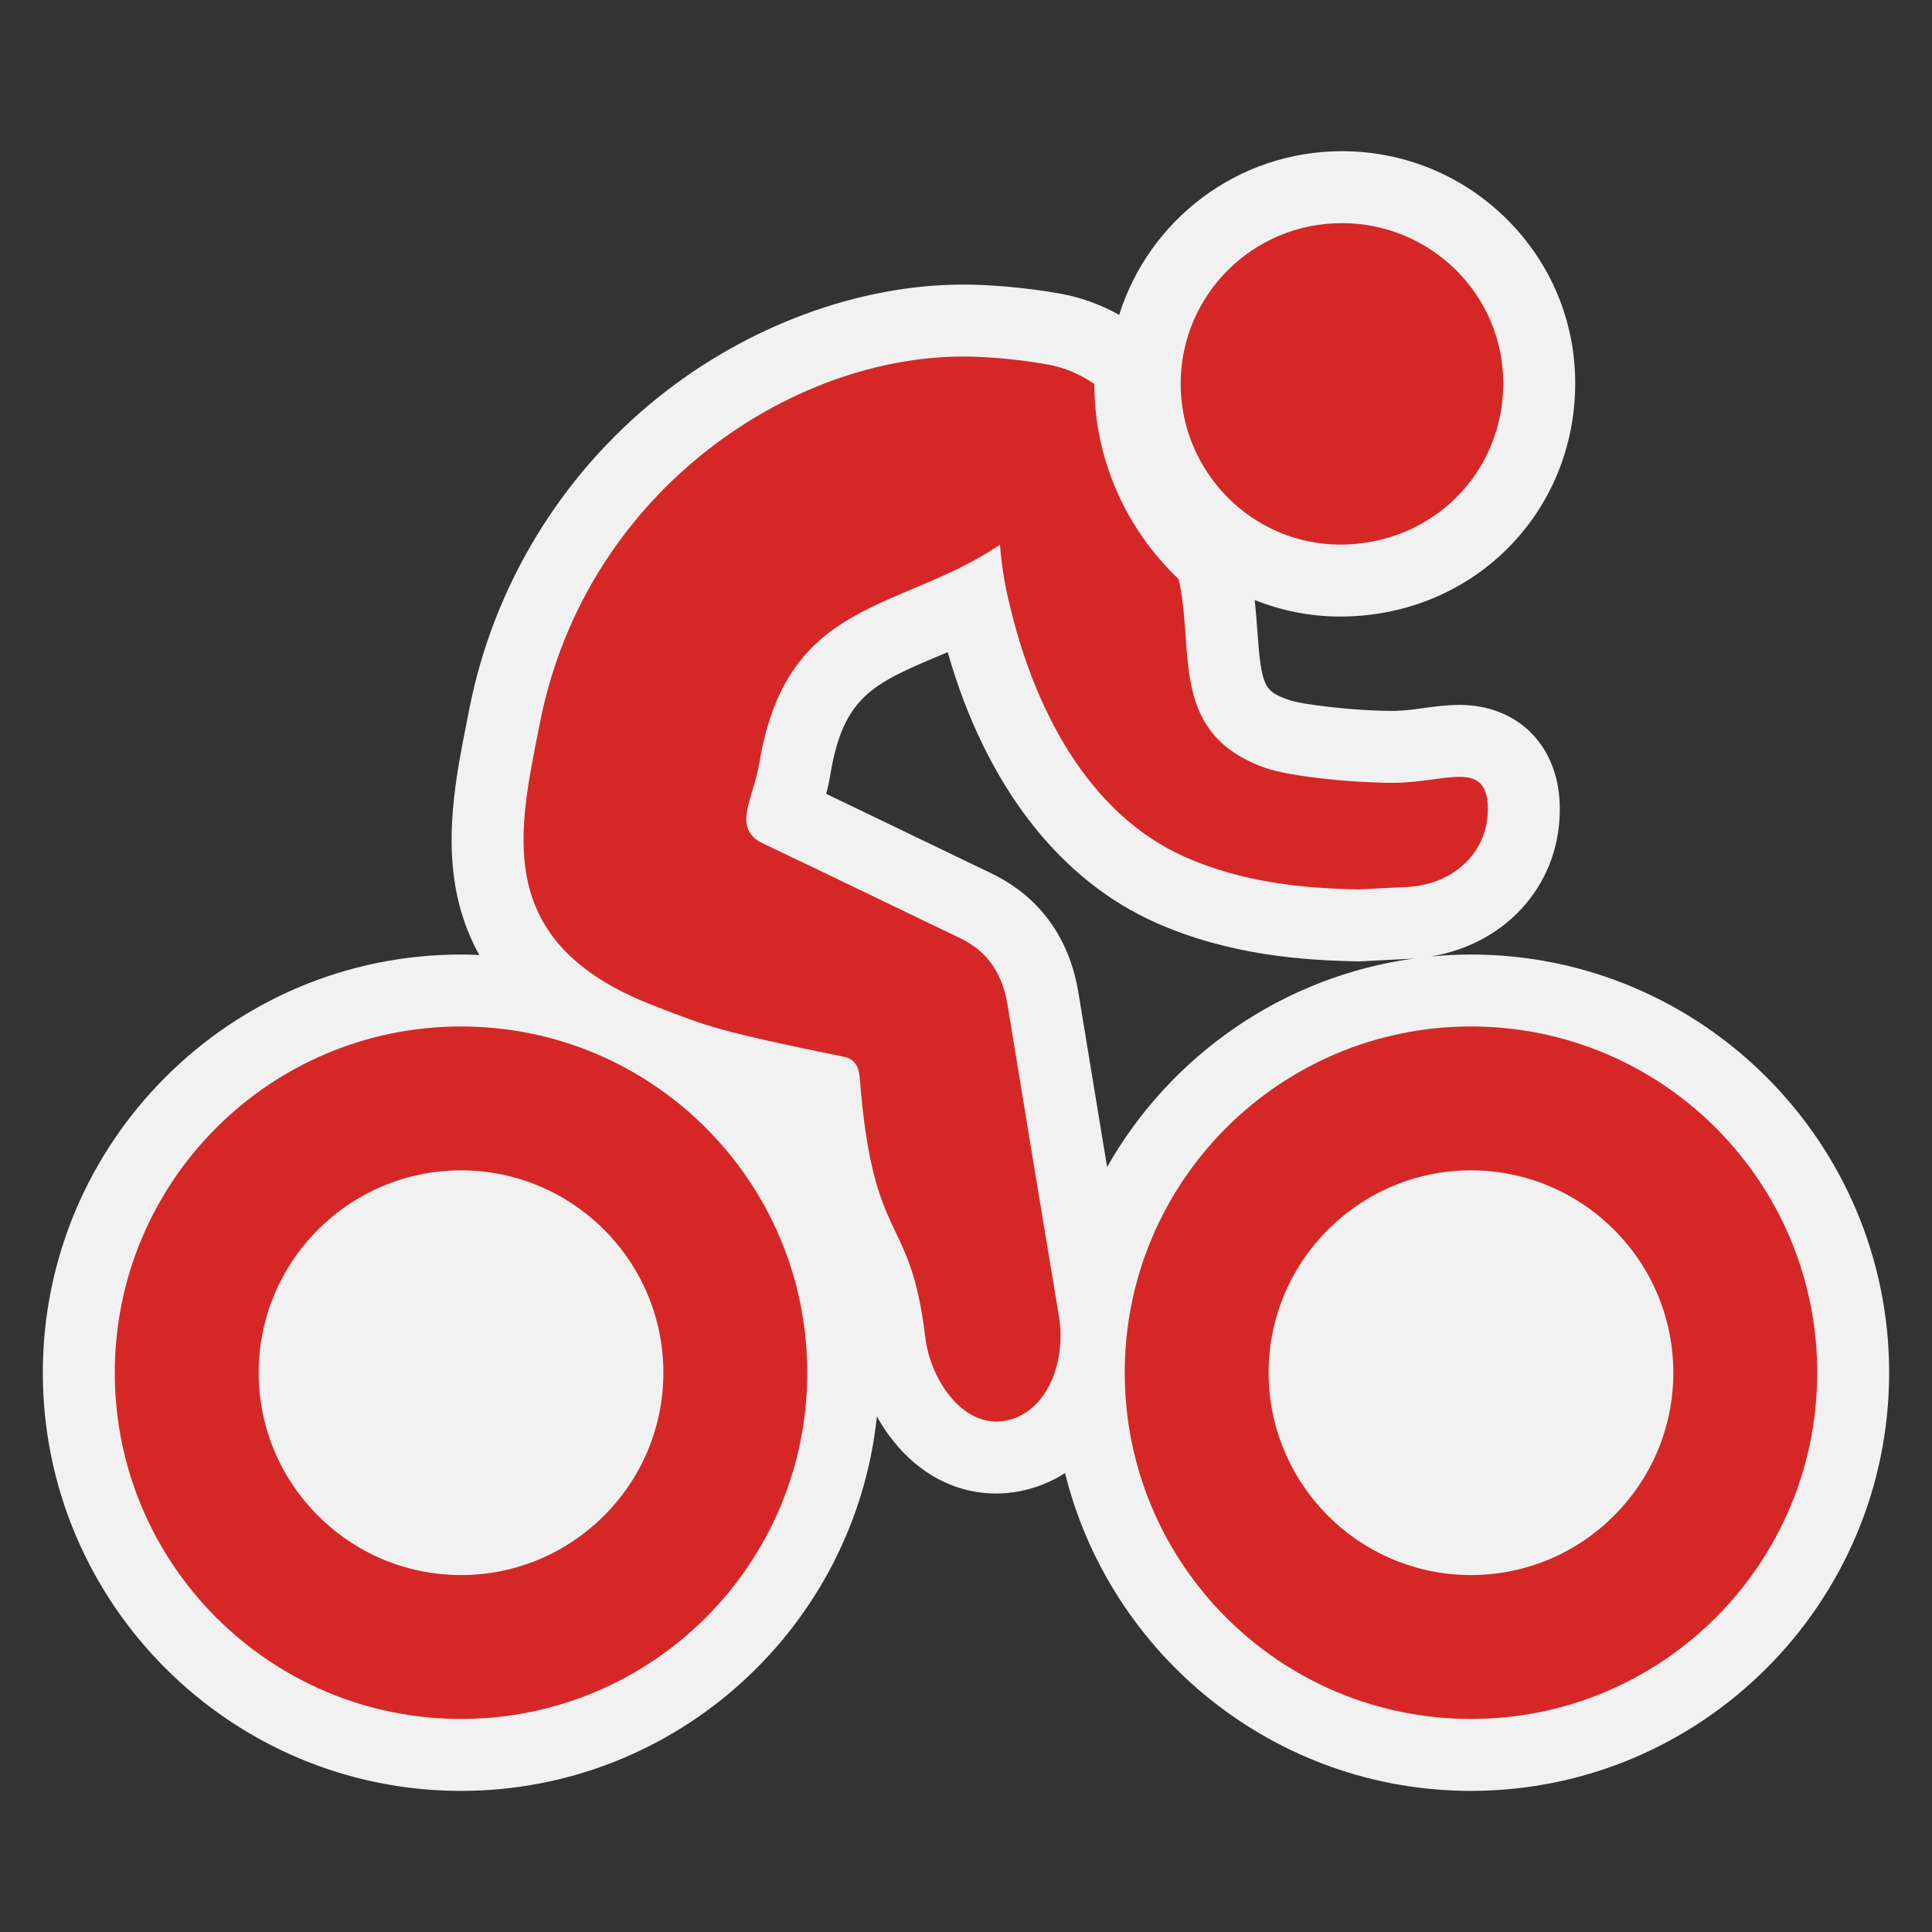 <?xml version="1.0" encoding="utf-8"?>
<!-- (c) mapshakers 2015, Licence: CC0 1.0 Universal, www.mapshakers.com  -->
<!DOCTYPE svg PUBLIC "-//W3C//DTD SVG 1.1//EN" "http://www.w3.org/Graphics/SVG/1.1/DTD/svg11.dtd">
<svg version="1.1" id="bicycle" xmlns="http://www.w3.org/2000/svg" xmlns:xlink="http://www.w3.org/1999/xlink" x="0px" y="0px"
	 width="256px" height="256px" viewBox="0 0 256 256" style="enable-background:new 0 0 256 256;" xml:space="preserve">
<rect x="0" y="0" width="256" height="256" fill="#333333" stroke="none"/>
<style type="text/css">
<![CDATA[
	.st0{fill-rule:evenodd;clip-rule:evenodd;fill:#d62727;}
	.st1{fill-rule:evenodd;clip-rule:evenodd;fill:#F1F1F1;}
	.st2{fill:#d62727;}
]]>
</style>
<path class="st1" d="M194.912,126.479c-1.802,0-3.582,0.094-5.341,0.263c10.294-1.702,17.481-9.971,17.096-20.268
	c-0.293-7.818-5.637-13.071-13.299-13.071c-1.655,0-3.236,0.215-4.765,0.423c-1.309,0.178-2.545,0.346-3.695,0.367l-0.463,0.004
	c-4.864,0-11.942-0.832-13.676-1.453c-3.201-1.168-3.63-1.61-4.17-9.212c-0.089-1.262-0.189-2.62-0.342-4.028
	c3.461,1.389,7.227,2.171,11.171,2.19l0.161,0c17.426,0,31.102-13.555,31.134-30.858c0.017-8.227-3.201-15.965-9.059-21.79
	c-5.835-5.803-13.589-9.003-21.869-9.012c-13.829,0-25.578,9.142-29.494,21.688c-2.501-1.397-5.177-2.356-7.987-2.844
	c-3.309-0.575-6.705-0.949-10.095-1.111c-0.843-0.04-1.695-0.061-2.547-0.061c-13.899,0-28.672,5.468-40.532,15.004
	c-12.9,10.373-21.759,25.005-24.944,41.201l-0.292,1.472c-1.485,7.474-3.17,15.945-1.096,24.278c0.608,2.446,1.515,4.738,2.7,6.88
	c-0.804-0.035-1.609-0.062-2.421-0.062c-30.554,0-55.412,24.856-55.412,55.411c0,30.554,24.858,55.411,55.412,55.411
	c28.596,0,52.199-21.776,55.106-49.617c3.214,5.767,8.695,10.213,15.831,10.213c1.015,0,2.039-0.099,3.049-0.294
	c2.274-0.44,4.288-1.281,6.051-2.419c5.973,24.153,27.817,42.117,53.788,42.117c30.553,0,55.409-24.857,55.41-55.41
	C250.321,151.337,225.465,126.479,194.912,126.479z M146.695,154.638c-1.269-7.67-2.529-15.324-3.787-23.038
	c-1.511-9.268-7.108-13.746-11.536-15.869c-3.997-1.917-7.25-3.487-10.333-4.975c-3.761-1.814-7.27-3.507-11.562-5.559
	c0.203-0.781,0.395-1.627,0.543-2.531c1.709-10.41,5.739-12.11,14.567-15.835c0.325-0.138,0.654-0.277,0.987-0.417
	c5.009,17.528,14.724,30.181,27.666,35.888c9.634,4.248,19.293,4.947,26.632,5.082l0.332,0.006l2.349-0.124
	c1.37-0.074,2.739-0.147,4.109-0.205c0.29-0.012,0.567-0.051,0.854-0.074C170.006,129.334,155.067,139.884,146.695,154.638z"/>
<g>
	<path class="st2" d="M61.088,155.076c14.785,0,26.813,12.029,26.813,26.814s-12.028,26.813-26.813,26.813
		c-14.785,0-26.814-12.029-26.814-26.813C34.273,167.105,46.302,155.076,61.088,155.076 M61.088,136.012
		c-25.338,0-45.879,20.54-45.879,45.879c0,25.337,20.541,45.878,45.879,45.878c25.336,0,45.877-20.542,45.877-45.878
		C106.965,156.552,86.425,136.012,61.088,136.012L61.088,136.012z"/>
</g>
<g>
	<path class="st2" d="M194.913,155.075h-0.002c14.785,0.001,26.813,12.031,26.814,26.815c-0.001,14.785-12.029,26.813-26.813,26.813
		c-14.785,0-26.814-12.028-26.814-26.813S180.127,155.076,194.913,155.075 M194.912,136.011
		c-25.337,0.001-45.879,20.541-45.879,45.88c0,25.337,20.542,45.878,45.879,45.878c25.338,0,45.877-20.54,45.878-45.877
		C240.789,156.553,220.251,136.012,194.912,136.011L194.912,136.011z"/>
</g>
<path class="st0" d="M177.821,29.566c11.811,0.013,21.393,9.542,21.37,21.251c-0.022,11.99-9.6,21.403-21.716,21.344
	c-11.584-0.058-21.06-9.678-21.03-21.354C156.475,39.047,166.028,29.553,177.821,29.566z"/>
<path class="st0" d="M185.075,103.724c-4.294,0.075-13.854-0.667-17.575-2.026c-12.293-4.488-9.359-14.815-11.141-24.109
	c-0.057-0.291-0.136-0.584-0.203-0.876c-6.85-6.5-11.15-15.697-11.154-25.835c-1.874-1.293-4.011-2.208-6.318-2.608
	c-2.942-0.511-5.936-0.838-8.92-0.981c-23.732-1.137-52.08,17.271-58.214,48.462c-2.797,14.223-6.594,29.091,14.984,37.465
	c7.209,2.797,8.41,3.368,25.344,6.824c1.334,0.272,1.925,1.291,2.036,2.72c1.754,22.688,6.699,17.684,8.685,34.404
	c0.686,5.772,5.093,12.158,10.661,11.082c5.665-1.098,8.007-8.075,7.065-13.748c-2.29-13.786-4.576-27.571-6.824-41.363
	c-0.651-3.99-2.533-7.025-6.252-8.809c-10.385-4.982-15.756-7.618-26.158-12.565c-4.198-1.997-1.237-6.003-0.476-10.637
	c3.601-21.933,18.598-19.979,31.884-28.945c0.357,4.468,1.19,7.52,1.19,7.52c3.12,13.638,10.212,28.068,23.399,33.883
	c7.308,3.222,15.063,4.128,22.961,4.272c2.074-0.106,4.146-0.229,6.219-0.316c6.483-0.27,11.095-4.803,10.873-10.707
	C196.912,100.703,191.618,103.607,185.075,103.724z"/>
</svg>
